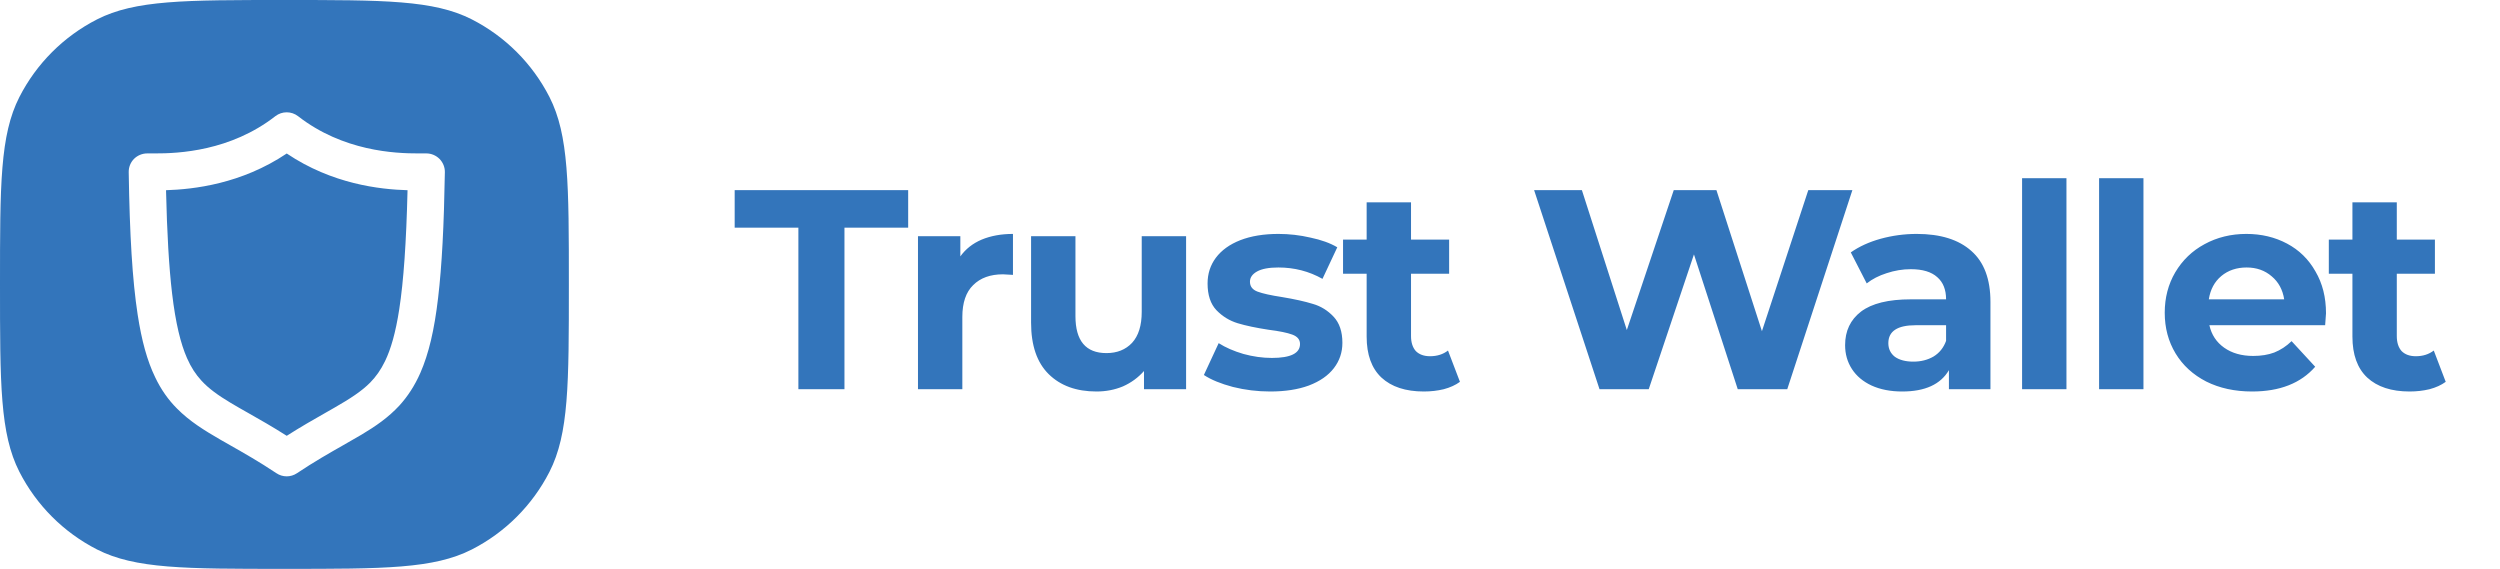 <svg width="167" height="38" viewBox="0 0 167 38" fill="none" xmlns="http://www.w3.org/2000/svg">
<g clip-path="url(#clip0)">
<path fill-rule="evenodd" clip-rule="evenodd" d="M1.294 6.484C0 9.025 0 12.35 0 19C0 25.65 0 28.975 1.294 31.516C2.434 33.749 4.251 35.566 6.484 36.706C9.025 38 12.35 38 19 38C25.65 38 28.975 38 31.516 36.706C33.749 35.566 35.566 33.749 36.706 31.516C38 28.975 38 25.65 38 19C38 12.35 38 9.025 36.706 6.484C35.566 4.251 33.749 2.434 31.516 1.294C28.975 0 25.65 0 19 0C12.35 0 9.025 0 6.484 1.294C4.251 2.434 2.434 4.251 1.294 6.484ZM28.482 10.248C28.815 10.248 29.129 10.385 29.361 10.616C29.593 10.854 29.723 11.174 29.717 11.501C29.658 15.04 29.521 17.747 29.266 19.891C29.017 22.034 28.642 23.625 28.078 24.914C27.698 25.775 27.229 26.487 26.677 27.093C25.935 27.894 25.086 28.476 24.16 29.029C23.764 29.265 23.352 29.499 22.92 29.744C21.999 30.268 20.985 30.843 19.837 31.611C19.422 31.89 18.881 31.89 18.466 31.611C17.3 30.834 16.273 30.252 15.343 29.724C15.137 29.607 14.935 29.492 14.737 29.379C13.65 28.749 12.671 28.15 11.816 27.283C11.246 26.713 10.753 26.018 10.361 25.193C9.827 24.088 9.464 22.753 9.197 21.025C8.841 18.715 8.663 15.693 8.598 11.501C8.592 11.174 8.716 10.854 8.948 10.616C9.179 10.385 9.5 10.248 9.833 10.248H10.343C11.917 10.254 15.39 10.1 18.394 7.76C18.84 7.416 19.463 7.416 19.909 7.76C22.913 10.1 26.386 10.254 27.966 10.248H28.482ZM25.721 24.124C26.107 23.328 26.428 22.23 26.671 20.651C26.962 18.762 27.14 16.198 27.224 12.706C25.371 12.653 22.189 12.297 19.154 10.254C16.12 12.291 12.938 12.647 11.091 12.706C11.157 15.592 11.287 17.836 11.495 19.6C11.732 21.607 12.071 22.966 12.492 23.922C12.772 24.558 13.08 25.015 13.448 25.418C13.941 25.959 14.565 26.404 15.414 26.915C15.766 27.126 16.154 27.346 16.577 27.585C17.33 28.011 18.192 28.499 19.154 29.112C20.099 28.509 20.949 28.026 21.693 27.603C21.917 27.476 22.132 27.354 22.337 27.235C23.382 26.636 24.154 26.137 24.73 25.555C25.116 25.157 25.43 24.724 25.721 24.124Z" fill="#3375BB"/>
</g>
<path d="M53.332 15.208H49.076V12.7H60.666V15.208H56.41V26H53.332V15.208ZM64.151 17.127C64.506 16.633 64.981 16.259 65.576 16.006C66.184 15.753 66.881 15.626 67.666 15.626V18.362C67.337 18.337 67.115 18.324 67.001 18.324C66.153 18.324 65.488 18.565 65.007 19.046C64.525 19.515 64.284 20.224 64.284 21.174V26H61.321V15.778H64.151V17.127ZM79.231 15.778V26H76.419V24.784C76.026 25.227 75.558 25.569 75.013 25.81C74.468 26.038 73.879 26.152 73.246 26.152C71.903 26.152 70.839 25.766 70.054 24.993C69.269 24.22 68.876 23.074 68.876 21.554V15.778H71.84V21.117C71.84 22.764 72.53 23.587 73.911 23.587C74.62 23.587 75.19 23.359 75.621 22.903C76.052 22.434 76.267 21.744 76.267 20.832V15.778H79.231ZM84.846 26.152C83.997 26.152 83.168 26.051 82.357 25.848C81.546 25.633 80.9 25.367 80.419 25.05L81.407 22.922C81.863 23.213 82.414 23.454 83.06 23.644C83.706 23.821 84.339 23.91 84.96 23.91C86.214 23.91 86.841 23.6 86.841 22.979C86.841 22.688 86.67 22.479 86.328 22.352C85.986 22.225 85.46 22.118 84.751 22.029C83.915 21.902 83.225 21.757 82.68 21.592C82.135 21.427 81.66 21.136 81.255 20.718C80.862 20.3 80.666 19.705 80.666 18.932C80.666 18.286 80.85 17.716 81.217 17.222C81.597 16.715 82.142 16.323 82.851 16.044C83.573 15.765 84.422 15.626 85.397 15.626C86.119 15.626 86.835 15.708 87.544 15.873C88.266 16.025 88.861 16.24 89.33 16.519L88.342 18.628C87.443 18.121 86.461 17.868 85.397 17.868C84.764 17.868 84.289 17.957 83.972 18.134C83.655 18.311 83.497 18.539 83.497 18.818C83.497 19.135 83.668 19.356 84.01 19.483C84.352 19.61 84.897 19.73 85.644 19.844C86.48 19.983 87.164 20.135 87.696 20.3C88.228 20.452 88.69 20.737 89.083 21.155C89.476 21.573 89.672 22.156 89.672 22.903C89.672 23.536 89.482 24.1 89.102 24.594C88.722 25.088 88.165 25.474 87.43 25.753C86.708 26.019 85.847 26.152 84.846 26.152ZM97.524 25.506C97.233 25.721 96.871 25.886 96.441 26C96.023 26.101 95.579 26.152 95.111 26.152C93.895 26.152 92.951 25.842 92.28 25.221C91.621 24.6 91.292 23.688 91.292 22.485V18.286H89.715V16.006H91.292V13.517H94.256V16.006H96.802V18.286H94.256V22.447C94.256 22.878 94.364 23.213 94.579 23.454C94.807 23.682 95.124 23.796 95.529 23.796C95.998 23.796 96.397 23.669 96.726 23.416L97.524 25.506ZM123.739 12.7L119.388 26H116.082L113.156 16.994L110.135 26H106.848L102.478 12.7H105.67L108.672 22.048L111.807 12.7H114.657L117.697 22.124L120.794 12.7H123.739ZM128.041 15.626C129.624 15.626 130.84 16.006 131.689 16.766C132.538 17.513 132.962 18.647 132.962 20.167V26H130.188V24.727C129.631 25.677 128.592 26.152 127.072 26.152C126.287 26.152 125.603 26.019 125.02 25.753C124.45 25.487 124.013 25.12 123.709 24.651C123.405 24.182 123.253 23.65 123.253 23.055C123.253 22.105 123.608 21.358 124.317 20.813C125.039 20.268 126.147 19.996 127.642 19.996H129.998C129.998 19.35 129.802 18.856 129.409 18.514C129.016 18.159 128.427 17.982 127.642 17.982C127.097 17.982 126.559 18.071 126.027 18.248C125.508 18.413 125.064 18.641 124.697 18.932L123.633 16.861C124.19 16.468 124.855 16.164 125.628 15.949C126.413 15.734 127.218 15.626 128.041 15.626ZM127.813 24.157C128.32 24.157 128.769 24.043 129.162 23.815C129.555 23.574 129.833 23.226 129.998 22.77V21.725H127.965C126.749 21.725 126.141 22.124 126.141 22.922C126.141 23.302 126.287 23.606 126.578 23.834C126.882 24.049 127.294 24.157 127.813 24.157ZM135.075 11.902H138.039V26H135.075V11.902ZM140.219 11.902H143.183V26H140.219V11.902ZM155.377 20.927C155.377 20.965 155.358 21.231 155.32 21.725H147.587C147.727 22.358 148.056 22.859 148.575 23.226C149.095 23.593 149.741 23.777 150.513 23.777C151.045 23.777 151.514 23.701 151.919 23.549C152.337 23.384 152.724 23.131 153.078 22.789L154.655 24.499C153.693 25.601 152.287 26.152 150.437 26.152C149.285 26.152 148.265 25.93 147.378 25.487C146.492 25.031 145.808 24.404 145.326 23.606C144.845 22.808 144.604 21.902 144.604 20.889C144.604 19.888 144.839 18.989 145.307 18.191C145.789 17.38 146.441 16.753 147.264 16.31C148.1 15.854 149.031 15.626 150.057 15.626C151.058 15.626 151.964 15.841 152.774 16.272C153.585 16.703 154.218 17.323 154.674 18.134C155.143 18.932 155.377 19.863 155.377 20.927ZM150.076 17.868C149.405 17.868 148.841 18.058 148.385 18.438C147.929 18.818 147.651 19.337 147.549 19.996H152.584C152.483 19.35 152.204 18.837 151.748 18.457C151.292 18.064 150.735 17.868 150.076 17.868ZM163.374 25.506C163.082 25.721 162.721 25.886 162.291 26C161.873 26.101 161.429 26.152 160.961 26.152C159.745 26.152 158.801 25.842 158.13 25.221C157.471 24.6 157.142 23.688 157.142 22.485V18.286H155.565V16.006H157.142V13.517H160.106V16.006H162.652V18.286H160.106V22.447C160.106 22.878 160.213 23.213 160.429 23.454C160.657 23.682 160.973 23.796 161.379 23.796C161.847 23.796 162.246 23.669 162.576 23.416L163.374 25.506Z" fill="#3375BB"/>
<defs>
<clipPath id="clip0">
<rect width="38" height="38" fill="white"/>
</clipPath>
<clipPath id="clip1">
<rect width="38" height="38" fill="white" transform="translate(169)"/>
</clipPath>
</defs>
</svg>
